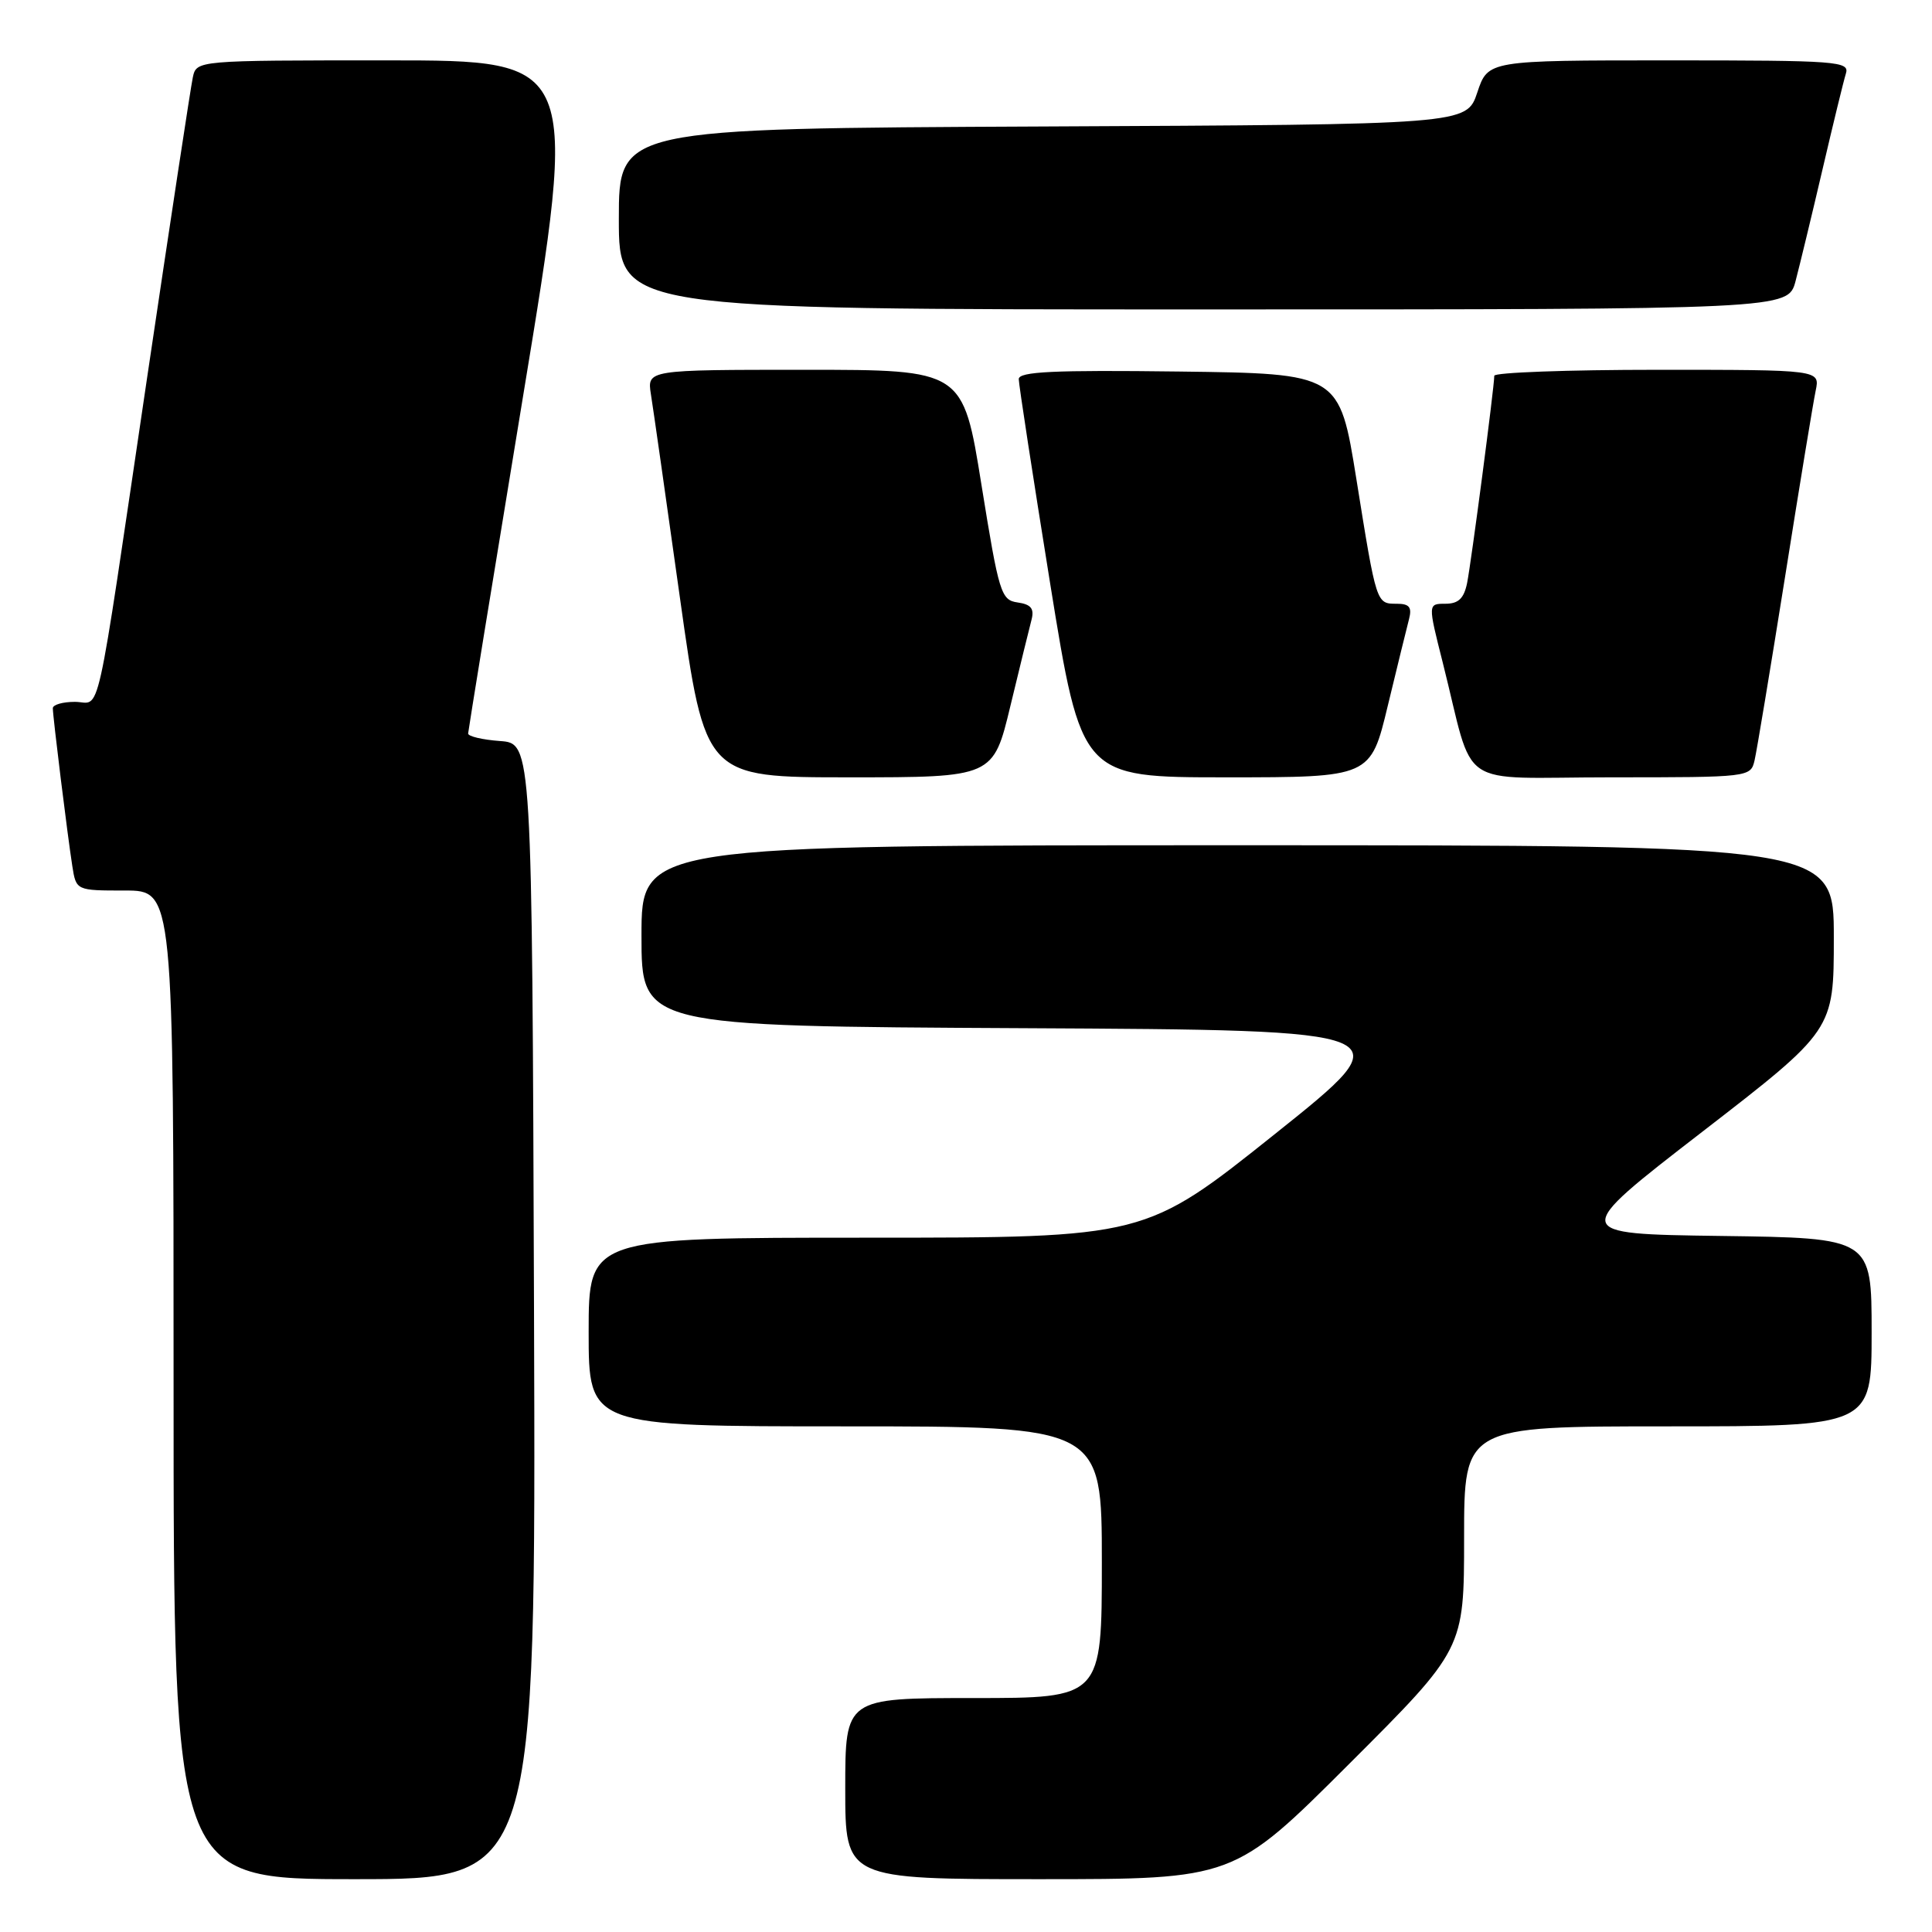 <?xml version="1.0" encoding="UTF-8" standalone="no"?>
<!DOCTYPE svg PUBLIC "-//W3C//DTD SVG 1.1//EN" "http://www.w3.org/Graphics/SVG/1.1/DTD/svg11.dtd" >
<svg xmlns="http://www.w3.org/2000/svg" xmlns:xlink="http://www.w3.org/1999/xlink" version="1.1" viewBox="0 0 256 256">
 <g >
 <path fill="currentColor"
d=" M 70.76 173.75 C 70.50 98.50 70.50 98.50 66.25 98.19 C 63.91 98.02 62.01 97.57 62.03 97.19 C 62.05 96.81 65.34 76.59 69.35 52.25 C 76.64 8.00 76.64 8.00 51.34 8.00 C 26.04 8.00 26.04 8.00 25.55 10.25 C 25.28 11.49 22.56 29.38 19.50 50.00 C 12.47 97.45 13.46 93.00 9.92 93.00 C 8.31 93.00 7.00 93.38 7.00 93.84 C 7.00 94.96 8.94 110.65 9.58 114.75 C 10.09 118.00 10.09 118.00 16.55 118.00 C 23.00 118.00 23.00 118.00 23.00 183.50 C 23.00 249.00 23.00 249.00 47.01 249.00 C 71.01 249.00 71.01 249.00 70.76 173.75 Z  M 178.74 233.76 C 194.00 218.52 194.00 218.52 194.00 203.76 C 194.00 189.00 194.00 189.00 221.00 189.00 C 248.00 189.00 248.00 189.00 248.00 176.52 C 248.00 164.04 248.00 164.04 228.02 163.77 C 208.05 163.50 208.05 163.50 225.52 150.00 C 242.99 136.50 242.99 136.50 242.99 124.25 C 243.00 112.00 243.00 112.00 164.00 112.00 C 85.00 112.00 85.00 112.00 85.00 123.99 C 85.00 135.98 85.00 135.98 135.59 136.24 C 186.17 136.50 186.17 136.50 168.95 150.25 C 151.73 164.00 151.73 164.00 114.86 164.00 C 78.00 164.00 78.00 164.00 78.00 176.50 C 78.00 189.00 78.00 189.00 112.00 189.00 C 146.00 189.00 146.00 189.00 146.00 207.00 C 146.00 225.00 146.00 225.00 129.00 225.00 C 112.00 225.00 112.00 225.00 112.00 237.00 C 112.00 249.00 112.00 249.00 137.74 249.00 C 163.48 249.00 163.48 249.00 178.74 233.76 Z  M 133.89 93.51 C 135.15 88.29 136.41 83.15 136.69 82.09 C 137.06 80.65 136.61 80.08 134.85 79.83 C 132.64 79.52 132.37 78.64 130.05 64.25 C 127.60 49.00 127.60 49.00 106.67 49.00 C 85.74 49.00 85.74 49.00 86.25 52.25 C 86.54 54.04 88.27 66.19 90.10 79.25 C 93.44 103.00 93.44 103.00 112.52 103.00 C 131.61 103.00 131.61 103.00 133.89 93.51 Z  M 183.89 93.51 C 185.15 88.29 186.42 83.12 186.71 82.01 C 187.11 80.46 186.74 80.00 185.09 80.00 C 182.36 80.00 182.40 80.14 179.73 63.50 C 177.48 49.50 177.48 49.50 156.24 49.23 C 139.60 49.02 135.00 49.24 134.99 50.23 C 134.99 50.93 136.86 63.09 139.14 77.25 C 143.30 103.00 143.30 103.00 162.45 103.00 C 181.61 103.00 181.61 103.00 183.89 93.51 Z  M 232.49 100.75 C 232.78 99.51 234.59 88.60 236.52 76.50 C 238.44 64.40 240.27 53.26 240.59 51.75 C 241.16 49.00 241.16 49.00 219.58 49.00 C 207.71 49.00 198.00 49.36 198.00 49.79 C 198.00 51.29 194.95 74.50 194.40 77.25 C 193.98 79.30 193.25 80.00 191.52 80.00 C 189.20 80.00 189.20 80.00 191.16 87.75 C 195.51 104.99 192.59 103.00 213.52 103.00 C 231.82 103.00 231.97 102.98 232.49 100.75 Z  M 237.92 37.25 C 238.46 35.19 240.07 28.55 241.48 22.50 C 242.89 16.45 244.29 10.71 244.59 9.75 C 245.10 8.12 243.53 8.00 221.15 8.00 C 197.17 8.00 197.17 8.00 195.75 12.25 C 194.33 16.50 194.33 16.50 138.17 16.76 C 82.00 17.02 82.00 17.02 82.00 29.01 C 82.00 41.00 82.00 41.00 159.46 41.00 C 236.92 41.00 236.92 41.00 237.92 37.25 Z "/>
</g>
</svg>